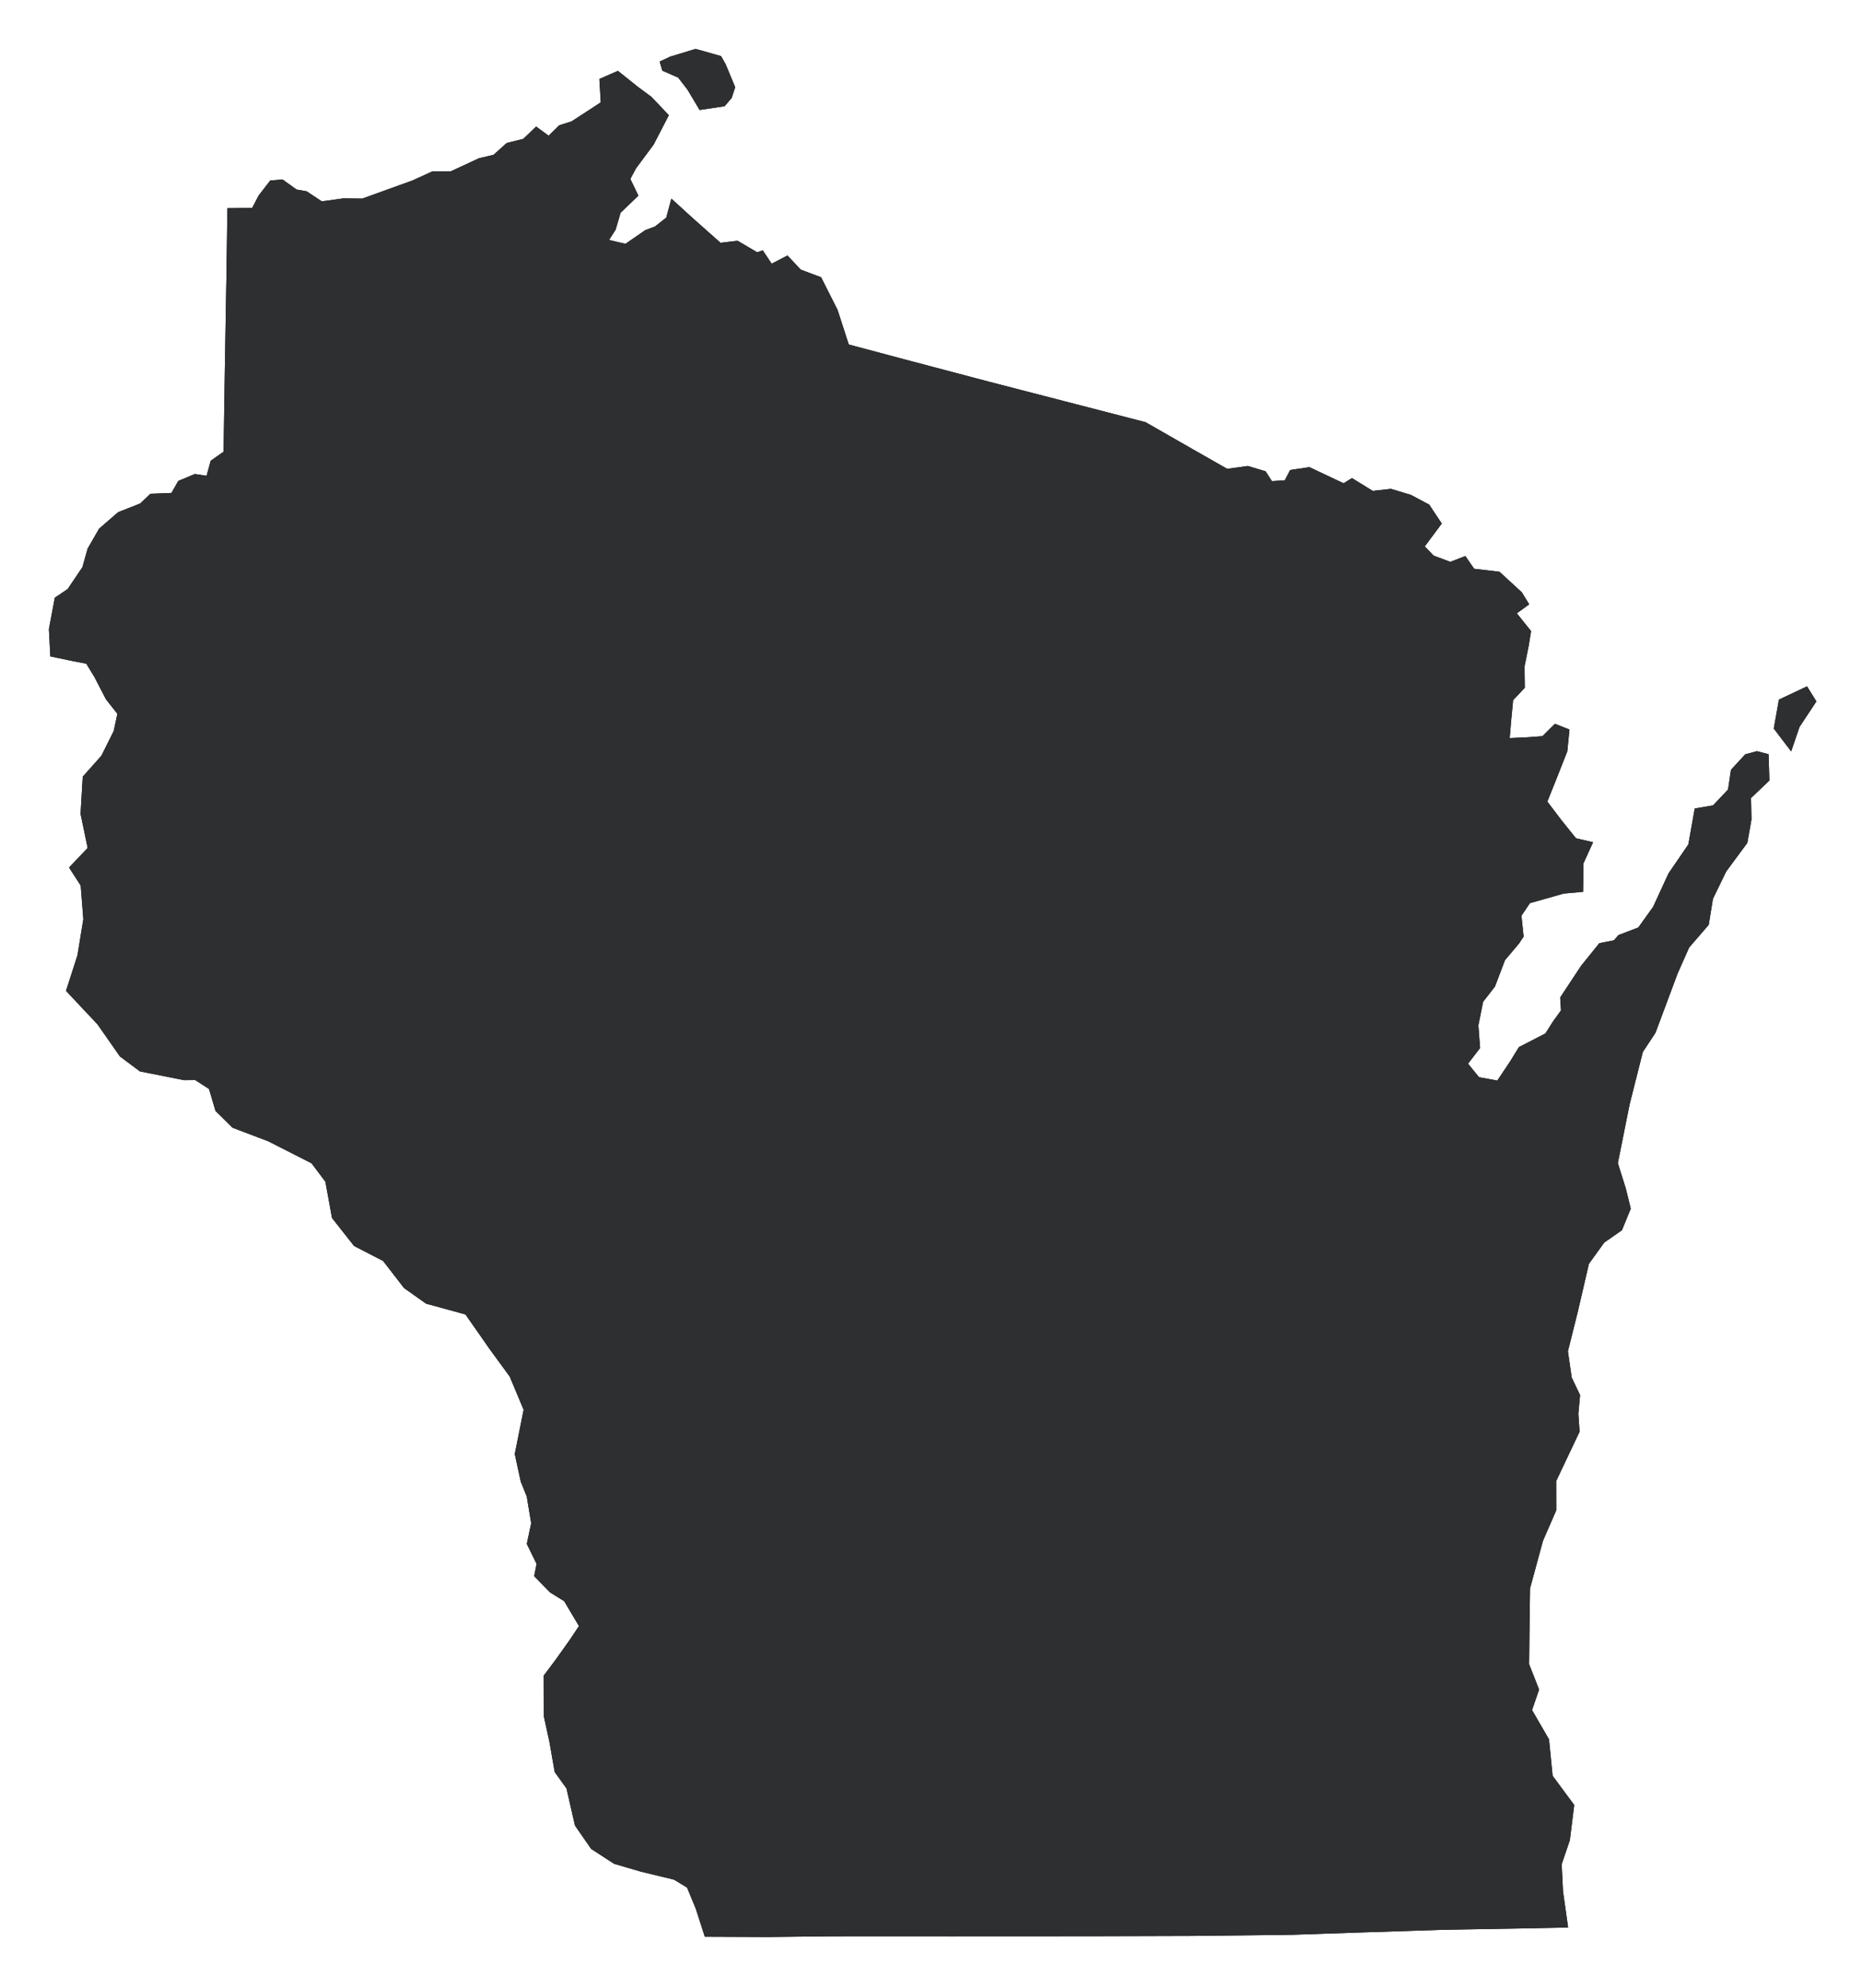 
<svg width="533px" height="569px" viewBox="0 0 533 569" version="1.1" xmlns="http://www.w3.org/2000/svg" xmlns:xlink="http://www.w3.org/1999/xlink">
    <defs>
        <filter x="-5.0%" y="-4.7%" width="110.1%" height="109.2%" filterUnits="objectBoundingBox" id="filter-1">
            <feOffset dx="0" dy="0" in="SourceAlpha" result="shadowOffsetOuter1"></feOffset>
            <feGaussianBlur stdDeviation="3.5" in="shadowOffsetOuter1" result="shadowBlurOuter1"></feGaussianBlur>
            <feColorMatrix values="0 0 0 0 0   0 0 0 0 0   0 0 0 0 0  0 0 0 0.666 0" type="matrix" in="shadowBlurOuter1" result="shadowMatrixOuter1"></feColorMatrix>
            <feMerge>
                <feMergeNode in="shadowMatrixOuter1"></feMergeNode>
                <feMergeNode in="SourceGraphic"></feMergeNode>
            </feMerge>
        </filter>
        <path d="M495.217,186.256 L503.264,182.457 L505.945,186.77 L501.105,194.093 L498.723,201.075 L493.742,194.535 L495.217,186.256 Z M174.844,3.616 L177.827,2.217 L185.113,0 L192.393,2.056 L193.71,4.369 L196.447,10.968 L195.451,14.015 L193.423,16.412 L186.26,17.475 L182.794,11.662 L180.132,8.217 L175.577,6.213 L174.844,3.616 Z M0.114,165.48 L1.692,157.088 L4.124,155.444 L5.361,154.607 L9.583,148.358 L11.094,143.01 L14.37,137.323 L19.829,132.602 L26.117,130.124 L29.044,127.342 L35.072,127.102 L37.035,123.659 L41.767,121.681 L45.137,122.187 L46.314,117.882 L49.996,115.299 L50.147,105.473 L50.304,95.203 L50.654,74.703 L50.812,65.43 L51.096,45.598 L58.184,45.514 L60.06,41.93 L63.359,37.672 L66.88,37.376 L70.885,40.251 L73.781,40.761 L78.114,43.636 L84.245,42.789 L89.714,42.842 L104.008,37.683 L109.838,35.03 L111.711,35.043 L114.998,35.064 L123.117,31.298 L127.281,30.31 L131.043,26.932 L135.784,25.757 L139.465,22.228 L143.049,24.843 L146.08,21.864 L149.594,20.749 L153.899,17.965 L157.963,15.301 L157.575,8.605 L162.88,6.285 L168.684,10.925 L172.478,13.733 L177.455,18.978 L173.105,27.393 L168.05,34.201 L166.439,37.238 L168.743,42.009 L163.646,46.885 L162.221,51.749 L160.339,54.683 L162.829,55.274 L165.033,55.797 L170.695,51.884 L173.494,50.828 L176.717,48.296 L178.176,42.854 L184.241,48.386 L192.262,55.503 L193.651,55.337 L197.14,54.92 L202.75,58.216 L204.34,57.662 L206.894,61.483 L211.41,59.132 L215.221,63.178 L221.043,65.368 L225.766,74.732 L228.954,84.604 L244.722,88.815 L268.708,95.153 L313.929,106.849 L322.305,111.65 L327.185,114.44 L337.285,120.2 L343.206,119.385 L347.926,120.794 L348.267,120.896 L350.101,123.726 L353.787,123.475 L355.299,120.532 L360.825,119.715 L370.596,124.332 L373.007,122.847 L378.948,126.509 L384.155,125.931 L389.851,127.646 L394.989,130.374 L395.116,130.441 L398.706,135.86 L393.845,142.402 L396.373,145.037 L400.439,146.556 L401.151,146.822 L405.461,145.158 L407.973,148.806 L415.226,149.66 L419.226,153.336 L421.62,155.534 L423.734,158.978 L420.195,161.557 L424.271,166.644 L423.61,170.738 L422.406,176.742 L422.481,182.86 L419.131,186.411 L418.549,192.497 L418.151,197.272 L423.4,197.027 L427.522,196.717 L431.083,193.174 L435.261,194.819 L434.64,201.066 L431.26,209.636 L428.925,215.441 L433.022,220.83 L437.123,225.935 L442.019,227.081 L439.258,233.137 L439.165,241.261 L433.629,241.768 L428.133,243.323 L423.948,244.504 L421.513,248.112 L422.138,254.082 L420.832,256.054 L416.803,260.831 L413.937,268.376 L410.538,272.754 L409.514,277.847 L409.185,279.48 L409.674,285.979 L406.23,290.456 L409.364,294.329 L414.605,295.296 L418.222,289.889 L420.785,285.722 L428.389,281.797 L429.497,280.043 L430.528,278.41 L431.4,277.203 L432.831,275.222 L432.609,271.505 L438.571,262.47 L443.804,255.972 L448.003,255.148 L449.28,253.655 L454.969,251.48 L459.204,245.577 L463.615,235.996 L469.292,227.709 L471.118,217.424 L476.366,216.526 L480.653,211.985 L481.497,206.338 L485.585,201.91 L488.937,201.008 L492.253,201.886 L492.489,209.407 L487.23,214.429 L487.355,220.601 L486.174,227.27 L480.121,235.457 L476.326,243.28 L475.12,250.722 L469.515,257.219 L466.193,264.708 L461.879,276.277 L459.879,281.629 L456.261,287.112 L452.455,302.205 L449.26,318.182 L449.113,318.917 L451.379,326.152 L452.808,331.956 L450.274,338.138 L445.225,341.656 L440.826,347.747 L437.592,361.68 L435.372,370.546 L434.814,372.769 L435.892,380.276 L438.3,385.331 L437.807,390.65 L438.155,395.808 L431.455,409.932 L431.46,412.322 L431.472,418.314 L427.671,427.045 L423.975,440.654 L423.798,453.854 L423.792,454.448 L423.713,462.356 L426.564,469.605 L424.547,475.474 L429.411,483.875 L430.432,494.279 L431.103,495.188 L431.676,495.963 L436.62,502.65 L435.367,512.737 L434.03,516.666 L433.03,519.602 L433.411,527.332 L434.873,537.715 L426.394,537.885 L400.177,538.353 L398.666,538.377 L391.037,538.635 L373.463,539.201 L356.041,539.795 L356.041,539.795 L350.032,539.872 L335.781,540.037 L331.245,540.085 L326.868,540.128 L298.789,540.208 L295.692,540.211 L287.709,540.214 L257.766,540.228 L250.037,540.215 L249.992,540.215 L224.242,540.229 L206.579,540.425 L205.654,540.434 L187.76,540.361 L185.134,532.235 L182.672,526.29 L178.95,524.019 L169.505,521.739 L165.647,520.61 L161.777,519.476 L155.216,515.212 L150.587,508.531 L148.164,497.913 L144.782,493.212 L143.282,484.616 L142.976,483.218 L141.64,477.101 L141.628,472.143 L141.613,465.652 L145.159,460.916 L149.186,455.255 L151.73,451.431 L147.496,444.309 L143.413,441.777 L138.909,437.136 L139.599,433.635 L138.638,431.676 L136.793,427.914 L138.056,422.003 L136.78,414.334 L135.069,410.095 L133.353,402.192 L134.761,395.159 L135.89,389.514 L132.187,380.684 L131.904,380.008 L126.27,372.304 L120.673,364.291 L119.239,362.235 L109.16,359.477 L107.965,359.15 L101.653,354.677 L95.659,346.924 L87.358,342.643 L84.237,338.687 L81.035,334.624 L79.144,324.25 L75.183,318.971 L65.01,313.803 L62.777,312.666 L52.564,308.793 L51.489,307.73 L47.683,303.965 L45.822,297.686 L45.582,297.533 L41.854,295.141 L38.667,295.171 L26.052,292.666 L20.326,288.387 L13.876,279.166 L10.973,276.082 L5.961,270.749 L4.895,269.613 L8.172,259.447 L8.31,258.6 L8.319,258.545 L9.856,249.111 L9.103,239.481 L5.764,234.316 L11.093,228.712 L10.838,227.489 L9.063,218.966 L9.166,217.196 L9.684,208.307 L10.843,207.008 L15.041,202.296 L18.54,195.271 L19.602,190.318 L16.343,186.184 L13.027,179.788 L10.696,175.965 L7.002,175.26 L0.41,173.88 L0,166.087 L0.114,165.48 Z" id="path-2"></path>
        <filter x="-3.3%" y="-3.1%" width="106.6%" height="106.1%" filterUnits="objectBoundingBox" id="filter-3">
            <feMorphology radius="1" operator="dilate" in="SourceAlpha" result="shadowSpreadOuter1"></feMorphology>
            <feOffset dx="0" dy="0" in="shadowSpreadOuter1" result="shadowOffsetOuter1"></feOffset>
            <feGaussianBlur stdDeviation="4.5" in="shadowOffsetOuter1" result="shadowBlurOuter1"></feGaussianBlur>
            <feColorMatrix values="0 0 0 0 0   0 0 0 0 0   0 0 0 0 0  0 0 0 0.296 0" type="matrix" in="shadowBlurOuter1"></feColorMatrix>
        </filter>
    </defs>
    <g id="Page-1" stroke="none" stroke-width="1" fill="none" fill-rule="evenodd">
        <g id="wi" filter="url(#filter-1)" transform="translate(14, 14)">
            <g id="state0">
                <use fill="black" fill-opacity="1" filter="url(#filter-3)" xlink:href="#path-2"></use>
                <use fill="#2E2F30" fill-rule="evenodd" xlink:href="#path-2"></use>
            </g>
        </g>
    </g>
</svg>
